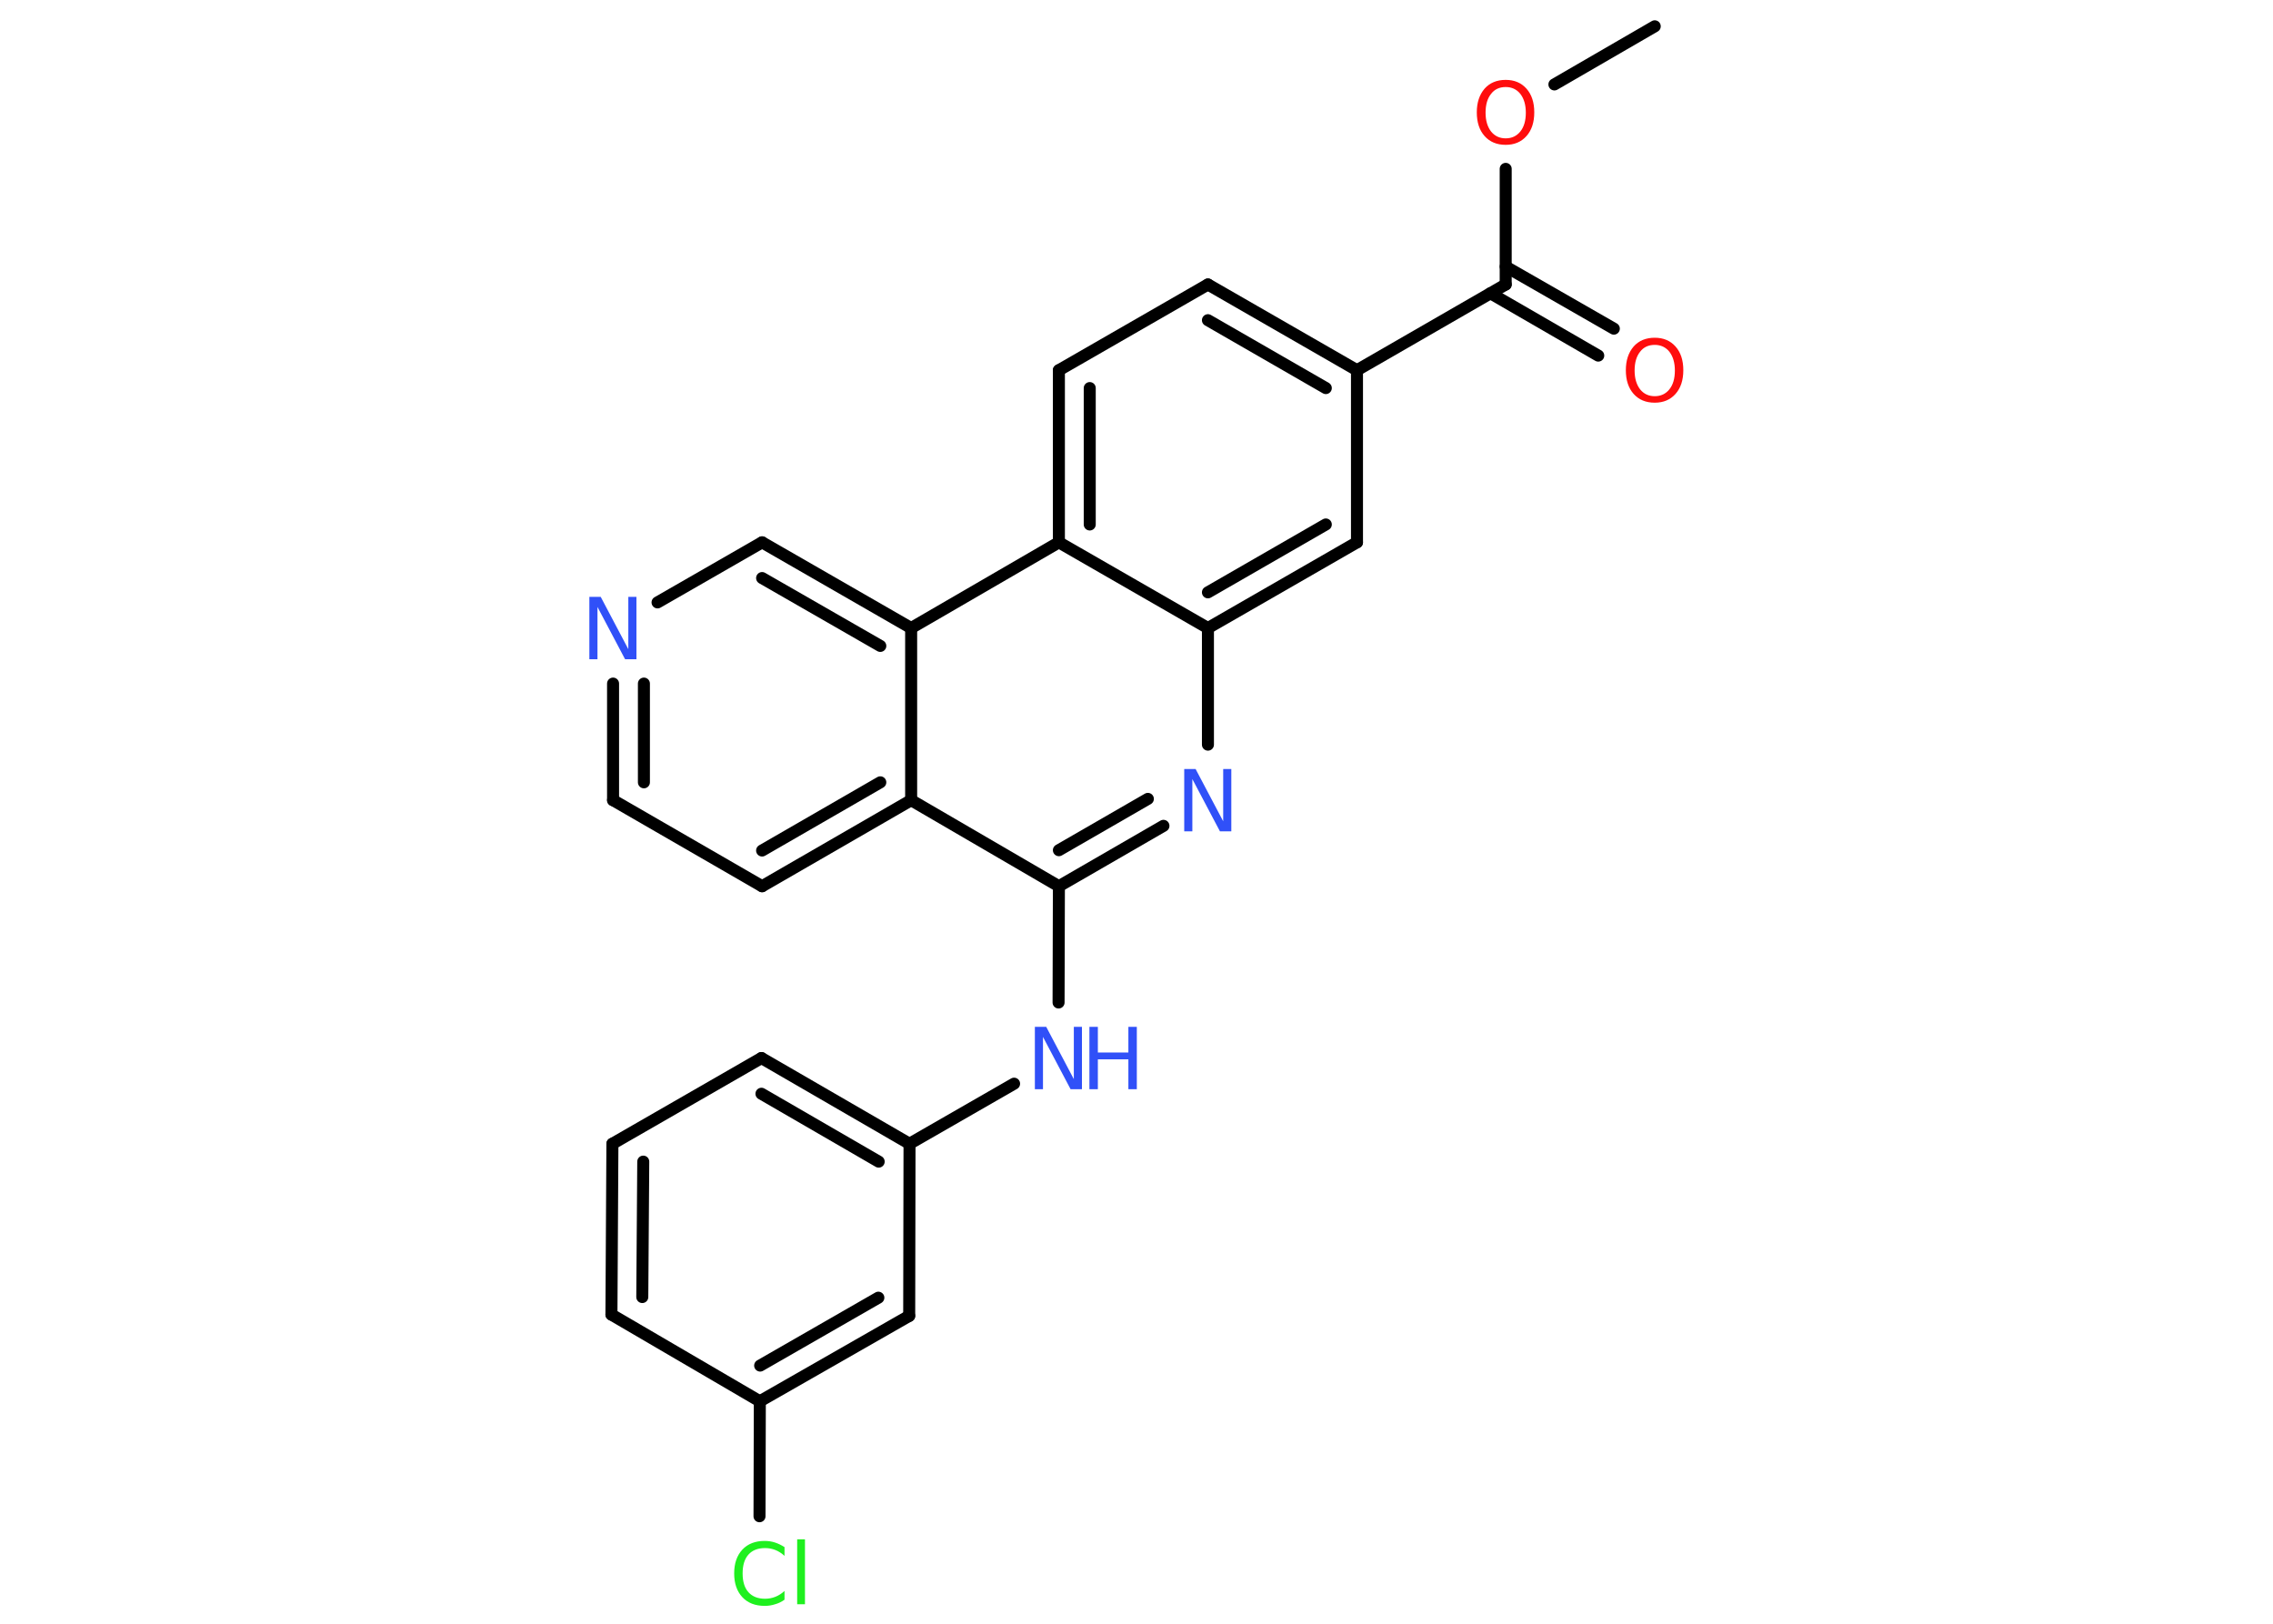 <?xml version='1.0' encoding='UTF-8'?>
<!DOCTYPE svg PUBLIC "-//W3C//DTD SVG 1.1//EN" "http://www.w3.org/Graphics/SVG/1.1/DTD/svg11.dtd">
<svg version='1.2' xmlns='http://www.w3.org/2000/svg' xmlns:xlink='http://www.w3.org/1999/xlink' width='70.0mm' height='50.0mm' viewBox='0 0 70.0 50.0'>
  <desc>Generated by the Chemistry Development Kit (http://github.com/cdk)</desc>
  <g stroke-linecap='round' stroke-linejoin='round' stroke='#000000' stroke-width='.37' fill='#3050F8'>
    <rect x='.0' y='.0' width='70.0' height='50.0' fill='#FFFFFF' stroke='none'/>
    <g id='mol1' class='mol'>
      <line id='mol1bnd1' class='bond' x1='50.96' y1='.81' x2='47.87' y2='2.6'/>
      <line id='mol1bnd2' class='bond' x1='46.37' y1='5.2' x2='46.37' y2='8.76'/>
      <g id='mol1bnd3' class='bond'>
        <line x1='46.37' y1='8.21' x2='49.7' y2='10.12'/>
        <line x1='45.9' y1='9.03' x2='49.22' y2='10.95'/>
      </g>
      <line id='mol1bnd4' class='bond' x1='46.37' y1='8.76' x2='41.79' y2='11.4'/>
      <g id='mol1bnd5' class='bond'>
        <line x1='41.79' y1='11.4' x2='37.2' y2='8.76'/>
        <line x1='40.83' y1='11.95' x2='37.2' y2='9.86'/>
      </g>
      <line id='mol1bnd6' class='bond' x1='37.2' y1='8.76' x2='32.61' y2='11.4'/>
      <g id='mol1bnd7' class='bond'>
        <line x1='32.61' y1='11.4' x2='32.61' y2='16.7'/>
        <line x1='33.56' y1='11.95' x2='33.56' y2='16.15'/>
      </g>
      <line id='mol1bnd8' class='bond' x1='32.61' y1='16.7' x2='37.2' y2='19.34'/>
      <g id='mol1bnd9' class='bond'>
        <line x1='37.2' y1='19.34' x2='41.79' y2='16.7'/>
        <line x1='37.2' y1='18.24' x2='40.83' y2='16.15'/>
      </g>
      <line id='mol1bnd10' class='bond' x1='41.79' y1='11.4' x2='41.79' y2='16.7'/>
      <line id='mol1bnd11' class='bond' x1='37.2' y1='19.34' x2='37.2' y2='22.93'/>
      <g id='mol1bnd12' class='bond'>
        <line x1='32.61' y1='27.29' x2='35.83' y2='25.43'/>
        <line x1='32.61' y1='26.18' x2='35.35' y2='24.6'/>
      </g>
      <line id='mol1bnd13' class='bond' x1='32.61' y1='27.29' x2='32.6' y2='30.87'/>
      <line id='mol1bnd14' class='bond' x1='31.23' y1='33.37' x2='28.01' y2='35.22'/>
      <g id='mol1bnd15' class='bond'>
        <line x1='28.01' y1='35.22' x2='23.45' y2='32.58'/>
        <line x1='27.06' y1='35.77' x2='23.45' y2='33.68'/>
      </g>
      <line id='mol1bnd16' class='bond' x1='23.45' y1='32.58' x2='18.86' y2='35.22'/>
      <g id='mol1bnd17' class='bond'>
        <line x1='18.86' y1='35.22' x2='18.83' y2='40.48'/>
        <line x1='19.81' y1='35.77' x2='19.78' y2='39.94'/>
      </g>
      <line id='mol1bnd18' class='bond' x1='18.83' y1='40.48' x2='23.4' y2='43.15'/>
      <line id='mol1bnd19' class='bond' x1='23.4' y1='43.15' x2='23.39' y2='46.69'/>
      <g id='mol1bnd20' class='bond'>
        <line x1='23.4' y1='43.15' x2='28.0' y2='40.52'/>
        <line x1='23.41' y1='42.05' x2='27.05' y2='39.96'/>
      </g>
      <line id='mol1bnd21' class='bond' x1='28.01' y1='35.22' x2='28.0' y2='40.52'/>
      <line id='mol1bnd22' class='bond' x1='32.61' y1='27.29' x2='28.06' y2='24.64'/>
      <g id='mol1bnd23' class='bond'>
        <line x1='23.47' y1='27.29' x2='28.06' y2='24.64'/>
        <line x1='23.47' y1='26.19' x2='27.11' y2='24.09'/>
      </g>
      <line id='mol1bnd24' class='bond' x1='23.47' y1='27.29' x2='18.88' y2='24.64'/>
      <g id='mol1bnd25' class='bond'>
        <line x1='18.88' y1='21.05' x2='18.88' y2='24.64'/>
        <line x1='19.83' y1='21.05' x2='19.83' y2='24.09'/>
      </g>
      <line id='mol1bnd26' class='bond' x1='20.25' y1='18.55' x2='23.47' y2='16.7'/>
      <g id='mol1bnd27' class='bond'>
        <line x1='28.06' y1='19.34' x2='23.47' y2='16.7'/>
        <line x1='27.11' y1='19.89' x2='23.47' y2='17.8'/>
      </g>
      <line id='mol1bnd28' class='bond' x1='28.06' y1='24.64' x2='28.06' y2='19.34'/>
      <line id='mol1bnd29' class='bond' x1='32.61' y1='16.7' x2='28.06' y2='19.34'/>
      <path id='mol1atm2' class='atom' d='M46.37 2.68q-.29 .0 -.45 .21q-.17 .21 -.17 .58q.0 .36 .17 .58q.17 .21 .45 .21q.28 .0 .45 -.21q.17 -.21 .17 -.58q.0 -.36 -.17 -.58q-.17 -.21 -.45 -.21zM46.37 2.46q.4 .0 .64 .27q.24 .27 .24 .73q.0 .46 -.24 .73q-.24 .27 -.64 .27q-.41 .0 -.65 -.27q-.24 -.27 -.24 -.73q.0 -.45 .24 -.73q.24 -.27 .65 -.27z' stroke='none' fill='#FF0D0D'/>
      <path id='mol1atm4' class='atom' d='M50.96 10.62q-.29 .0 -.45 .21q-.17 .21 -.17 .58q.0 .36 .17 .58q.17 .21 .45 .21q.28 .0 .45 -.21q.17 -.21 .17 -.58q.0 -.36 -.17 -.58q-.17 -.21 -.45 -.21zM50.96 10.4q.4 .0 .64 .27q.24 .27 .24 .73q.0 .46 -.24 .73q-.24 .27 -.64 .27q-.41 .0 -.65 -.27q-.24 -.27 -.24 -.73q.0 -.45 .24 -.73q.24 -.27 .65 -.27z' stroke='none' fill='#FF0D0D'/>
      <path id='mol1atm11' class='atom' d='M36.47 23.68h.35l.85 1.61v-1.61h.25v1.92h-.35l-.85 -1.61v1.61h-.25v-1.92z' stroke='none'/>
      <g id='mol1atm13' class='atom'>
        <path d='M31.87 31.62h.35l.85 1.61v-1.61h.25v1.92h-.35l-.85 -1.61v1.61h-.25v-1.92z' stroke='none'/>
        <path d='M33.55 31.62h.26v.79h.94v-.79h.26v1.92h-.26v-.92h-.94v.92h-.26v-1.92z' stroke='none'/>
      </g>
      <path id='mol1atm19' class='atom' d='M24.16 47.63v.28q-.13 -.12 -.28 -.18q-.15 -.06 -.32 -.06q-.33 .0 -.51 .2q-.18 .2 -.18 .58q.0 .38 .18 .58q.18 .2 .51 .2q.17 .0 .32 -.06q.15 -.06 .28 -.18v.27q-.14 .1 -.29 .14q-.15 .05 -.32 .05q-.44 .0 -.69 -.27q-.25 -.27 -.25 -.73q.0 -.46 .25 -.73q.25 -.27 .69 -.27q.17 .0 .32 .05q.15 .05 .29 .14zM24.55 47.4h.24v2.0h-.24v-2.0z' stroke='none' fill='#1FF01F'/>
      <path id='mol1atm24' class='atom' d='M18.15 18.38h.35l.85 1.61v-1.61h.25v1.92h-.35l-.85 -1.61v1.61h-.25v-1.92z' stroke='none'/>
    </g>
  </g>
</svg>
